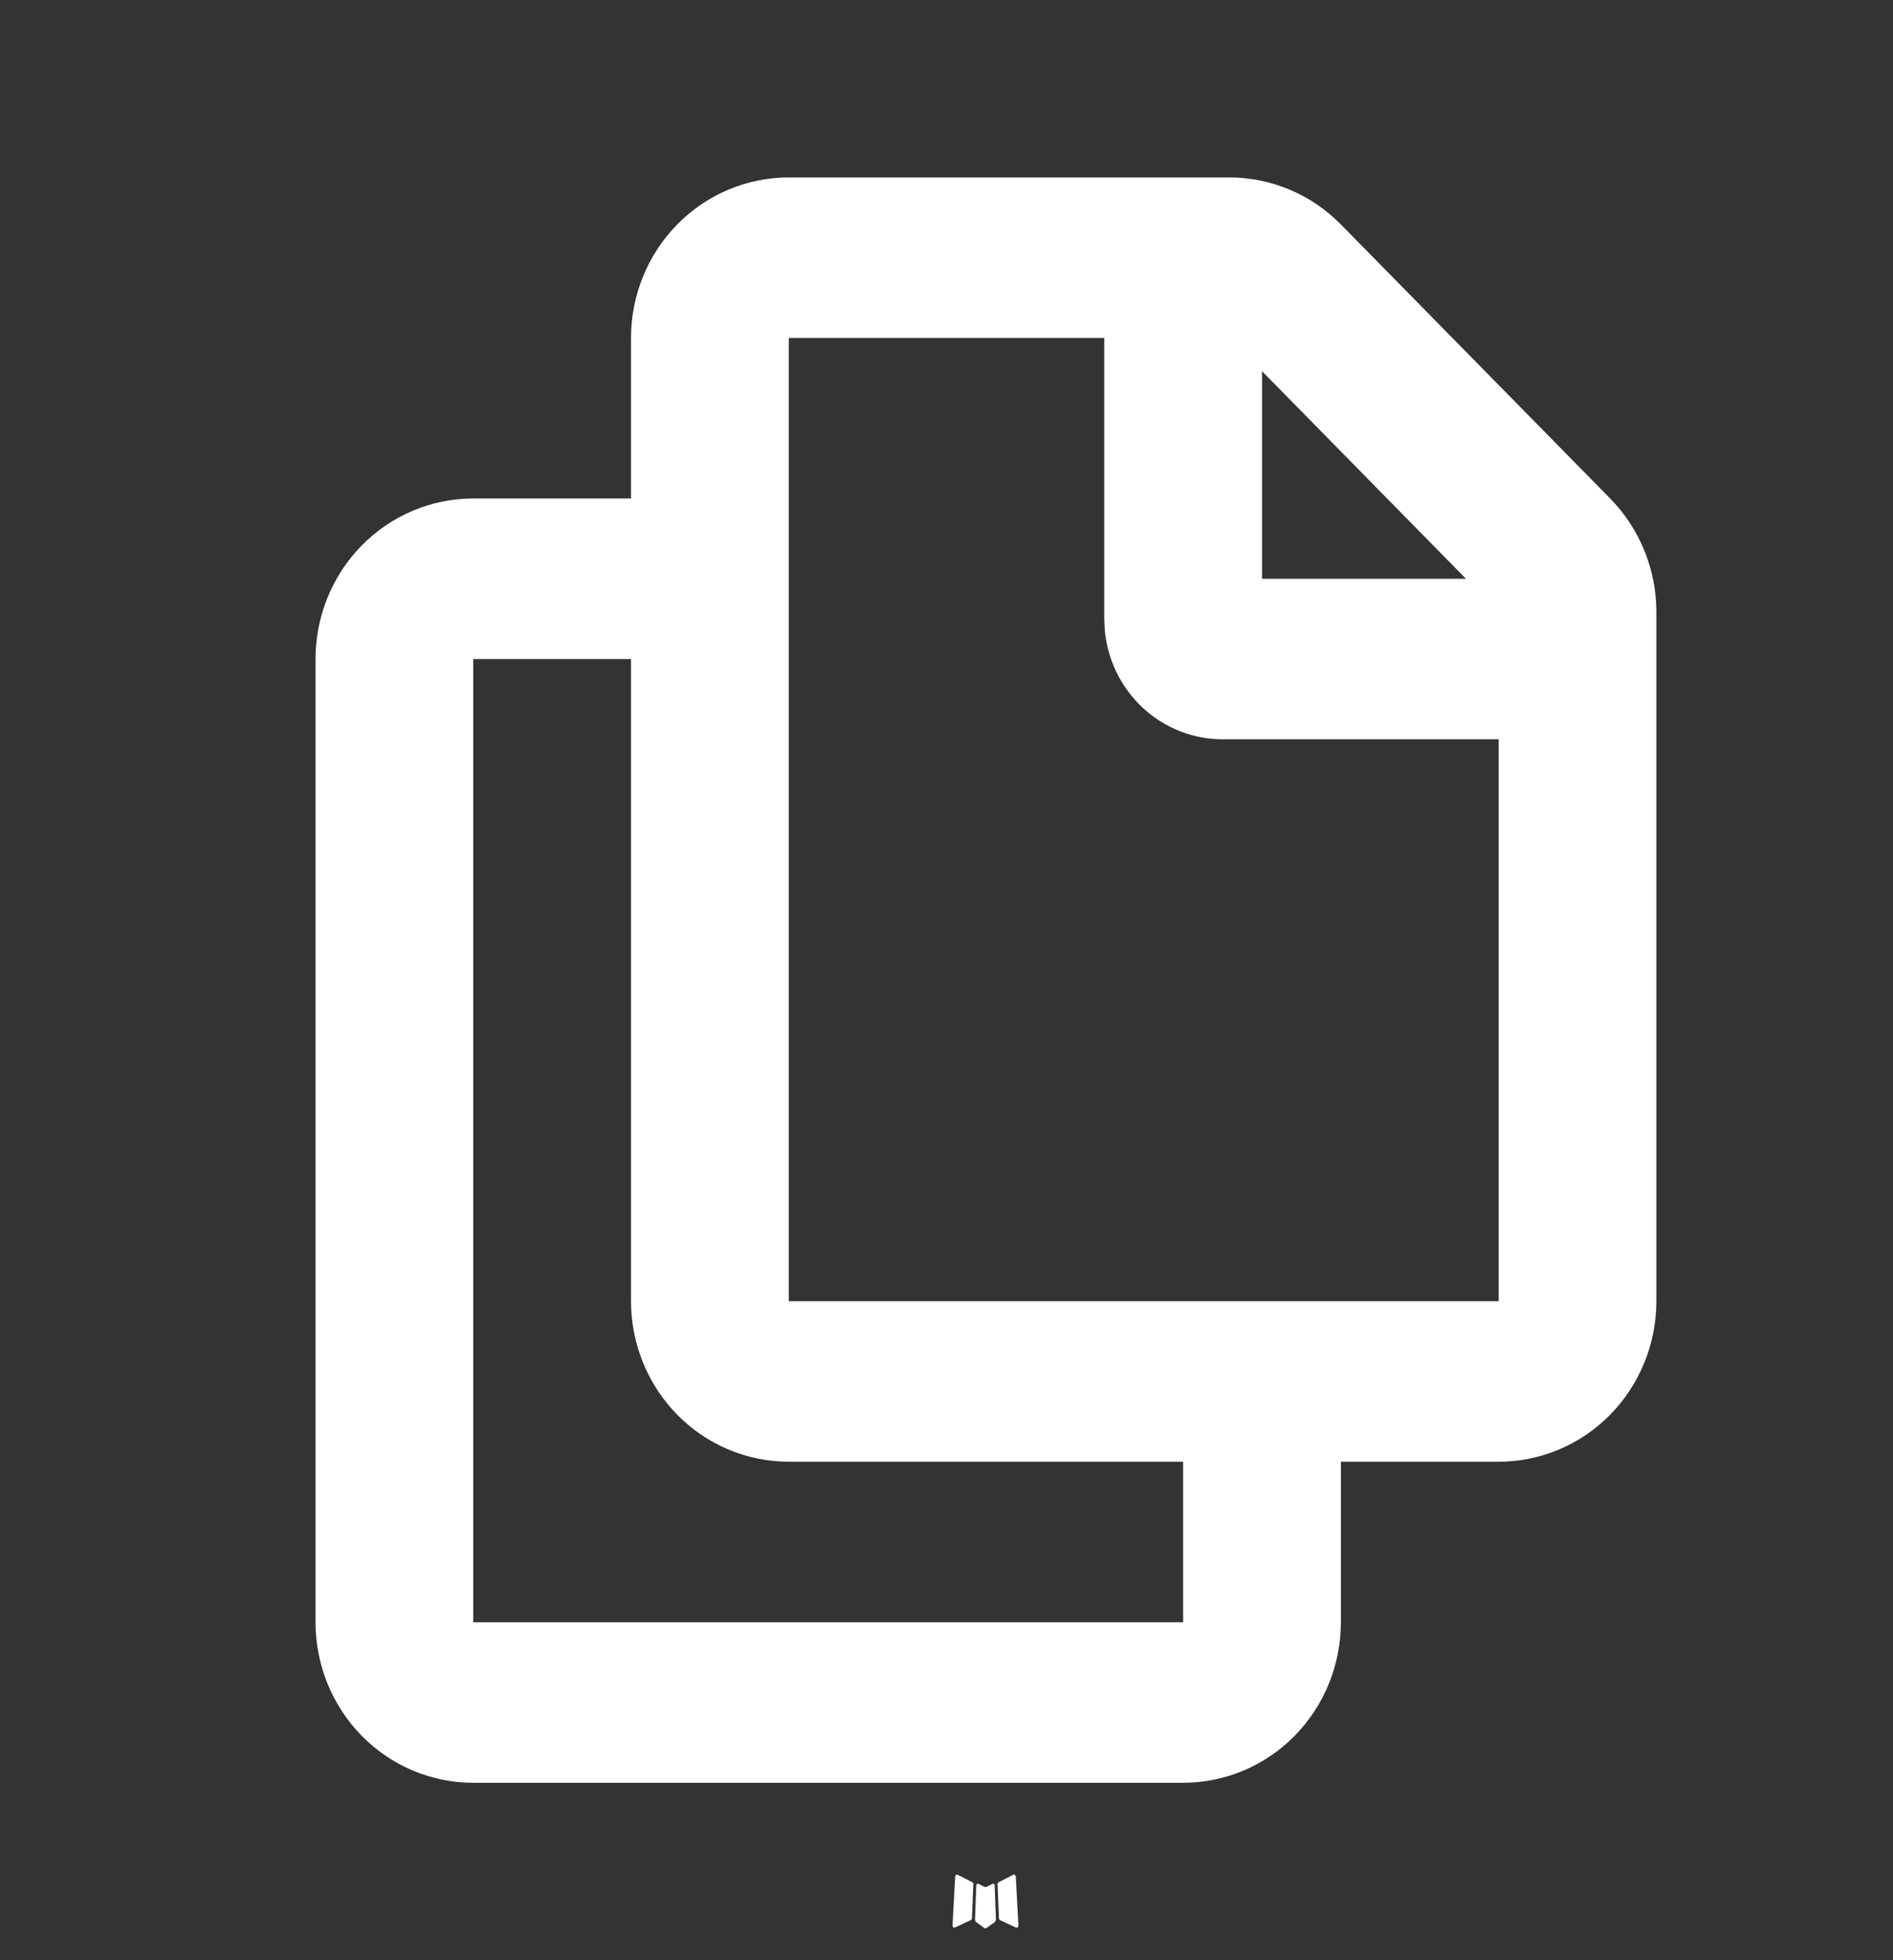 <svg width="56" height="58" viewBox="0 0 56 58" fill="none" xmlns="http://www.w3.org/2000/svg">
<rect x="0" y="0" width="56" height="58" fill="#333333" stroke="none"/>
<g clip-path="url(#clip0_1285_3882)">
<path fill-rule="evenodd" clip-rule="evenodd" d="M29.386 55.737L29.358 55.742L29.193 55.825L29.146 55.835L29.113 55.825L28.948 55.74C28.923 55.733 28.904 55.738 28.892 55.754L28.882 55.778L28.843 56.794L28.854 56.842L28.878 56.873L29.12 57.048L29.155 57.058L29.183 57.048L29.426 56.873L29.454 56.834L29.463 56.794L29.424 55.78C29.418 55.755 29.405 55.74 29.386 55.737ZM30.002 55.469L29.97 55.474L29.54 55.694L29.517 55.718L29.51 55.744L29.552 56.766L29.564 56.794L29.582 56.813L30.051 57.032C30.081 57.04 30.104 57.033 30.119 57.013L30.128 56.979L30.049 55.521C30.041 55.491 30.026 55.474 30.002 55.469ZM28.334 55.474C28.324 55.467 28.311 55.465 28.3 55.468C28.288 55.471 28.278 55.478 28.271 55.488L28.257 55.521L28.178 56.979C28.179 57.008 28.192 57.027 28.217 57.036L28.252 57.032L28.721 56.811L28.745 56.792L28.752 56.766L28.794 55.744L28.787 55.716L28.763 55.692L28.334 55.474Z" fill="white"/>
<path fill-rule="evenodd" clip-rule="evenodd" d="M36.367 5.25C37.605 5.25 38.792 5.751 39.667 6.642L47.633 14.75C48.508 15.641 49 16.849 49 18.108V38.5C49 39.76 48.508 40.968 47.633 41.859C46.758 42.75 45.571 43.25 44.334 43.25H39.667V48C39.667 49.26 39.175 50.468 38.3 51.359C37.425 52.25 36.238 52.75 35 52.75H14C12.762 52.75 11.575 52.25 10.7 51.359C9.825 50.468 9.334 49.26 9.334 48V19.5C9.334 18.24 9.825 17.032 10.7 16.141C11.575 15.25 12.762 14.75 14 14.75H18.667V10C18.667 8.74 19.159 7.532 20.034 6.641C20.909 5.75 22.096 5.25 23.334 5.25H36.367ZM18.667 19.5H14V48H35V43.25H23.334C22.096 43.25 20.909 42.75 20.034 41.859C19.159 40.968 18.667 39.76 18.667 38.5V19.5ZM32.667 10H23.334V38.5H44.334V21.875H36.167C35.297 21.875 34.458 21.545 33.814 20.95C33.17 20.354 32.767 19.536 32.683 18.654L32.667 18.312V10ZM37.334 10.983V17.125H43.367L37.334 10.983Z" fill="white"/>
</g>
<defs>
<clipPath id="clip0_1285_3882">
<rect width="56" height="57" fill="white" transform="translate(0 0.5)"/>
</clipPath>
</defs>
</svg>
